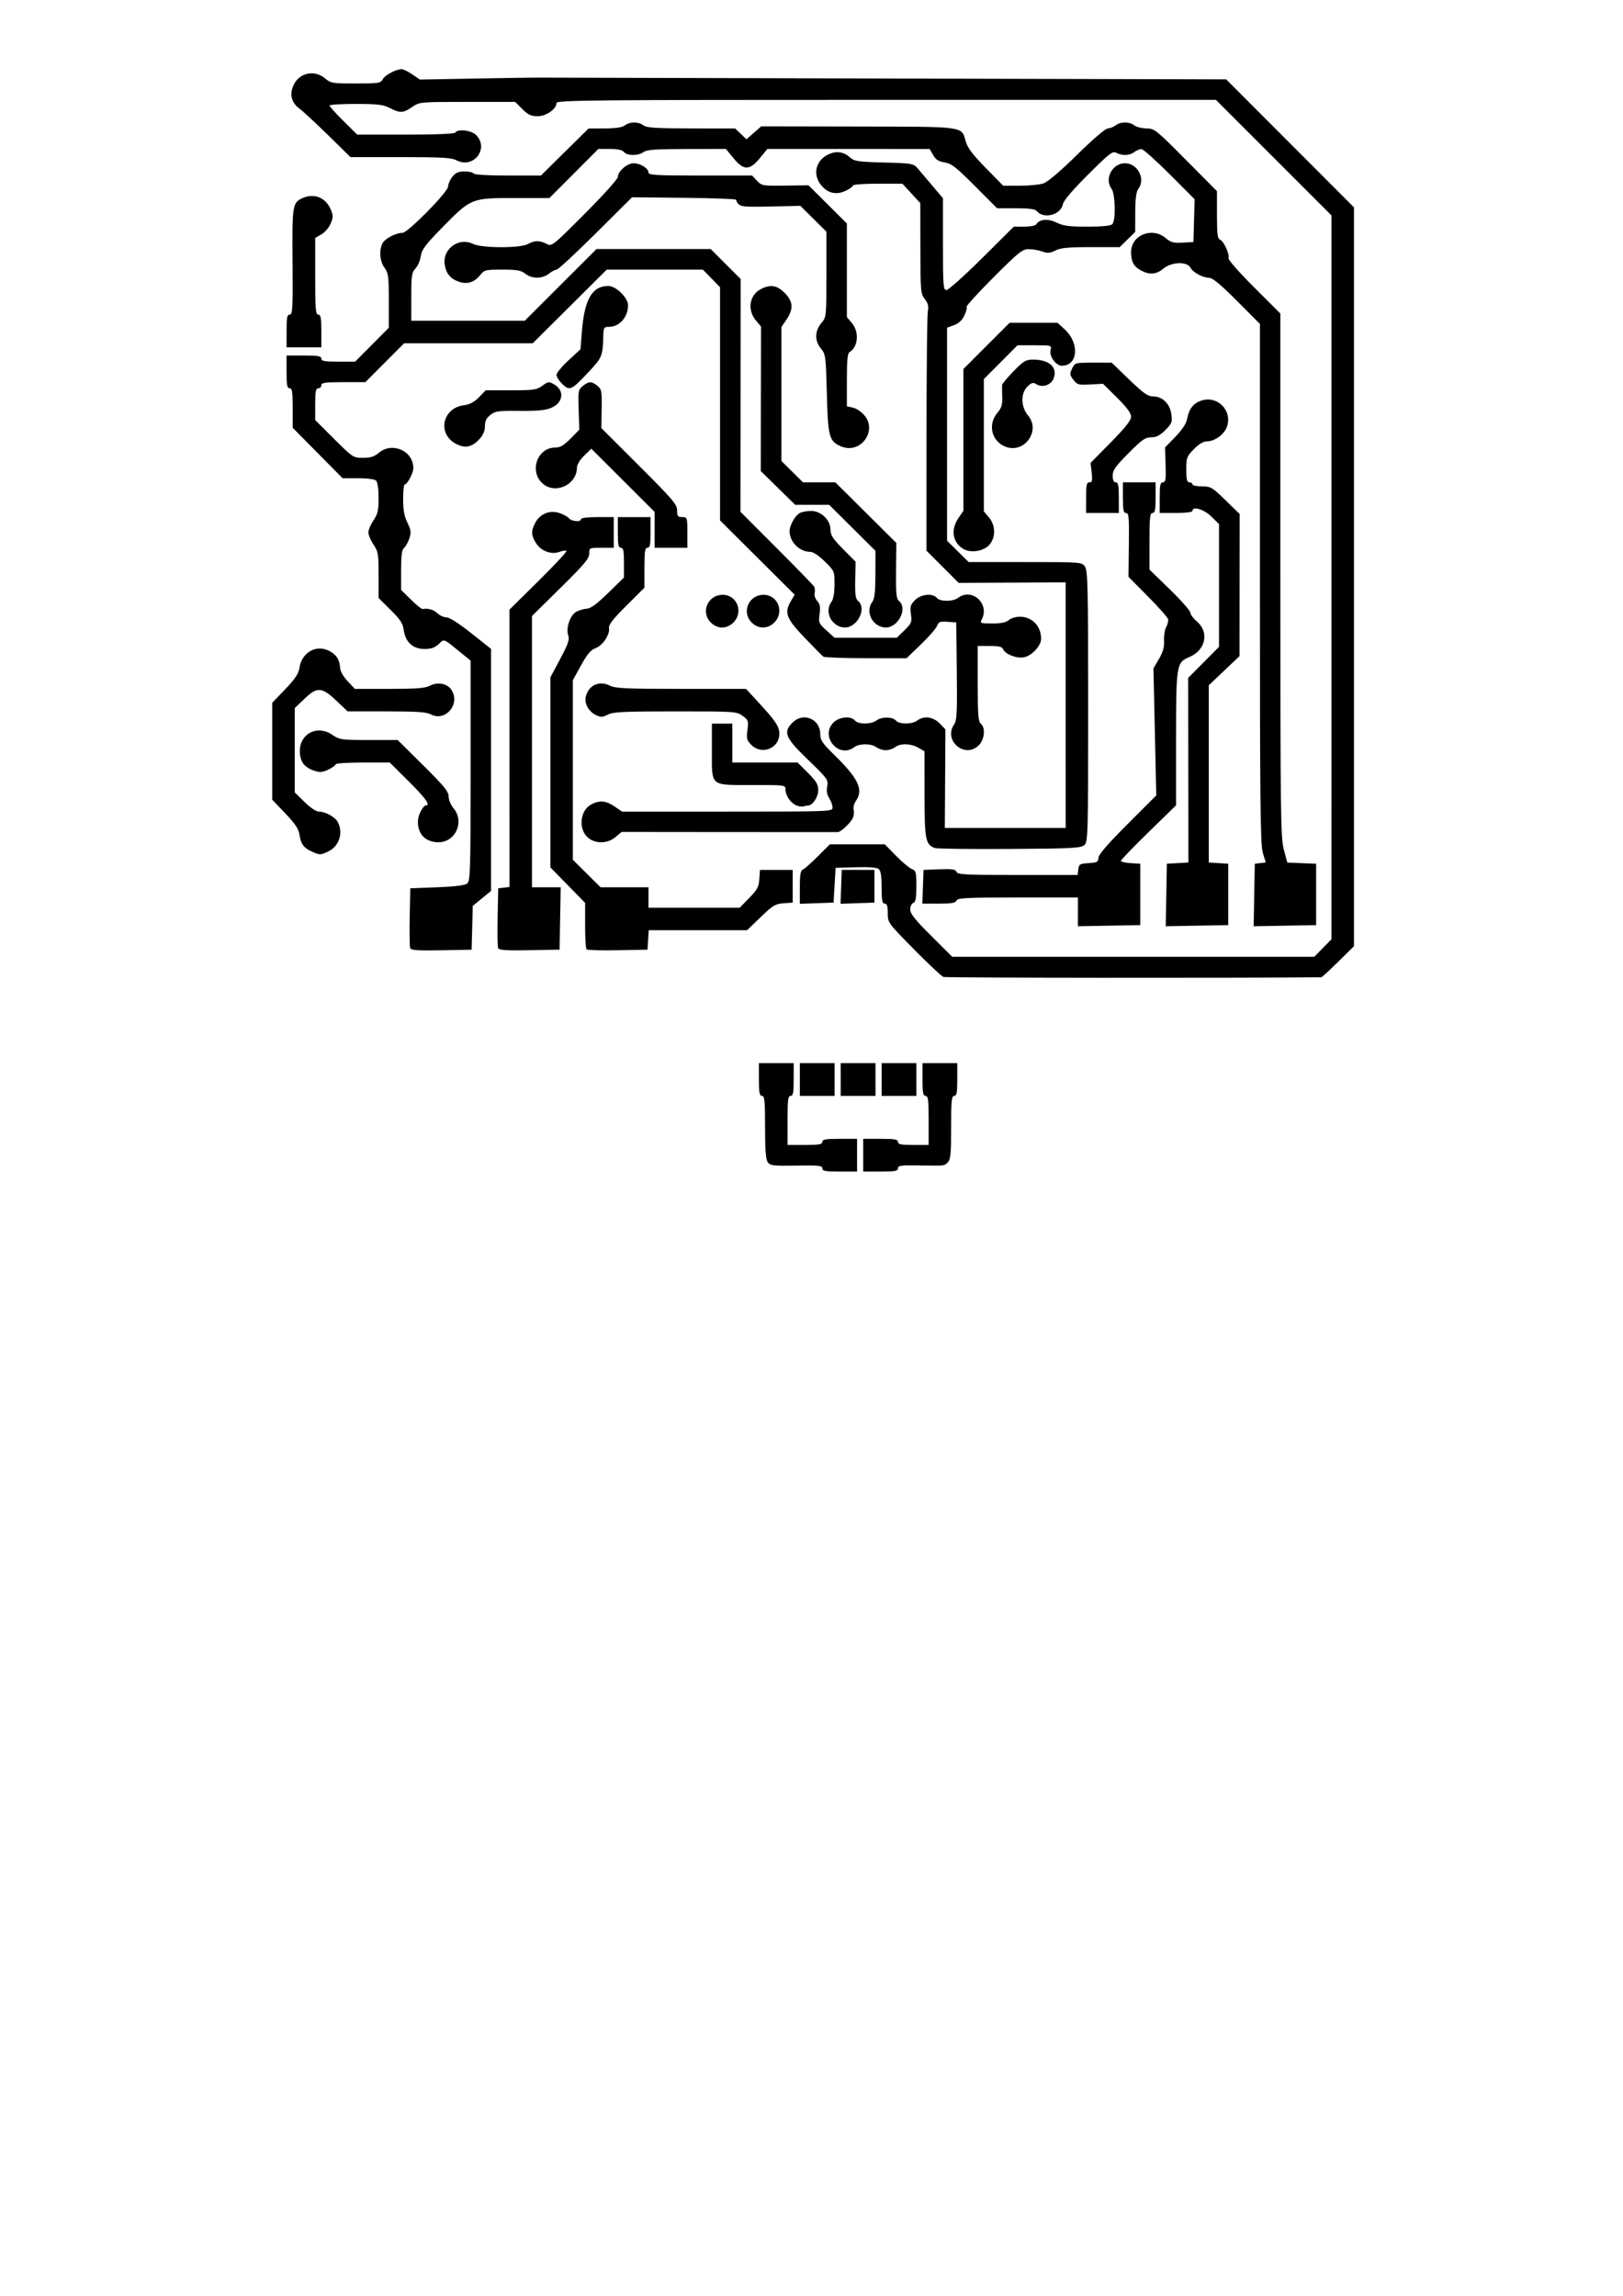<?xml version="1.0" encoding="UTF-8" standalone="no"?>
<!-- Created with Inkscape (http://www.inkscape.org/) -->

<svg
   width="210mm"
   height="297mm"
   viewBox="0 0 210 297"
   version="1.1"
   id="svg5"
   inkscape:version="1.1.1 (3bf5ae0d25, 2021-09-20)"
   sodipodi:docname="asdasd.SVG.svg"
   xmlns:inkscape="http://www.inkscape.org/namespaces/inkscape"
   xmlns:sodipodi="http://sodipodi.sourceforge.net/DTD/sodipodi-0.dtd"
   xmlns="http://www.w3.org/2000/svg"
   xmlns:svg="http://www.w3.org/2000/svg">
  <sodipodi:namedview
     id="namedview7"
     pagecolor="#ffffff"
     bordercolor="#666666"
     borderopacity="1.0"
     inkscape:pageshadow="2"
     inkscape:pageopacity="0.0"
     inkscape:pagecheckerboard="0"
     inkscape:document-units="mm"
     showgrid="false"
     inkscape:zoom="0.54299809"
     inkscape:cx="384.90006"
     inkscape:cy="428.1783"
     inkscape:window-width="1842"
     inkscape:window-height="1051"
     inkscape:window-x="1769"
     inkscape:window-y="-9"
     inkscape:window-maximized="1"
     inkscape:current-layer="layer1" />
  <defs
     id="defs2" />
  <g
     inkscape:label="Camada 1"
     inkscape:groupmode="layer"
     id="layer1">
    <path
       style="fill:#000000;stroke-width:0.265"
       d="m 106.399,151.146 c 0,-0.356 -0.464,-0.405 -3.346,-0.355 -2.991,0.052 -3.384,0.007 -3.704,-0.431 -0.264,-0.361 -0.358,-1.553 -0.358,-4.54 0,-3.424 -0.061,-4.05 -0.397,-4.05 -0.32,0 -0.397,-0.412 -0.397,-2.117 v -2.117 h 2.249 2.249 v 2.117 c 0,1.705 -0.077,2.117 -0.397,2.117 -0.331,0 -0.397,0.529 -0.397,3.175 v 3.175 h 2.249 c 1.823,0 2.249,-0.075 2.249,-0.397 0,-0.322 0.426,-0.397 2.249,-0.397 h 2.249 v 2.117 2.117 h -2.249 c -1.863,0 -2.249,-0.071 -2.249,-0.413 z m 5.292,-1.703 v -2.117 h 2.249 c 1.823,0 2.249,0.075 2.249,0.397 0,0.318 0.397,0.397 1.984,0.397 h 1.984 v -3.175 c 0,-2.646 -0.066,-3.175 -0.397,-3.175 -0.32,0 -0.397,-0.412 -0.397,-2.117 v -2.117 h 2.249 2.249 v 2.117 c 0,1.705 -0.077,2.117 -0.397,2.117 -0.336,0 -0.397,0.63 -0.397,4.082 0,3.358 -0.074,4.156 -0.416,4.498 -0.492,0.492 -0.33,0.474 -3.751,0.419 -2.312,-0.037 -2.712,0.018 -2.712,0.373 0,0.347 -0.377,0.417 -2.249,0.417 h -2.249 z m -8.202,-9.79 v -2.117 h 2.249 2.249 v 2.117 2.117 h -2.249 -2.249 z m 5.292,0 v -2.117 h 2.249 2.249 v 2.117 2.117 h -2.249 -2.249 z m 5.292,0 v -2.117 h 2.249 2.249 v 2.117 2.117 h -2.249 -2.249 z m 7.988,-13.269 c -0.246,-0.095 -1.965,-1.712 -3.821,-3.595 -3.35,-3.398 -3.373,-3.431 -3.373,-4.656 0,-0.921 -0.101,-1.234 -0.397,-1.234 -0.319,0 -0.397,-0.408 -0.397,-2.084 0,-1.462 -0.11,-2.176 -0.37,-2.391 -0.24,-0.2 -1.282,-0.28 -2.977,-0.231 l -2.607,0.076 -0.132,2.249 -0.132,2.249 -2.183,0.077 -2.183,0.077 v -2.136 c 0,-1.597 0.094,-2.172 0.374,-2.279 0.206,-0.079 1.08,-0.849 1.942,-1.711 l 1.568,-1.568 h 3.557 3.557 l 1.446,1.479 c 0.795,0.813 1.714,1.584 2.041,1.713 0.544,0.214 0.595,0.406 0.595,2.234 0,1.533 -0.092,2.035 -0.397,2.152 -0.218,0.084 -0.397,0.469 -0.397,0.856 0,0.541 0.63,1.332 2.716,3.411 l 2.716,2.707 h 23.422 23.422 l 1.113,-1.135 1.113,-1.134 V 74.687 27.864 l -7.476,-7.473 -7.476,-7.473 h -42.662 c -38.331,0 -42.662,0.042 -42.662,0.41 0,0.782 -1.325,1.707 -2.446,1.707 -0.843,0 -1.226,-0.18 -1.972,-0.926 l -0.926,-0.926 h -6.179 c -6.155,0 -6.183,0.003 -7.154,0.661 -1.178,0.799 -1.544,0.816 -2.885,0.132 -0.878,-0.447 -1.56,-0.529 -4.422,-0.529 -1.861,0 -3.384,0.092 -3.384,0.206 0,0.113 0.807,1.006 1.793,1.984 l 1.793,1.779 h 6.262 c 3.889,0 6.324,-0.1 6.425,-0.265 0.325,-0.526 2.127,-0.296 2.732,0.348 1.666,1.774 -0.388,4.368 -2.567,3.241 -0.661,-0.342 -1.919,-0.414 -7.26,-0.414 h -6.46 l -2.9,-2.844 c -1.595,-1.564 -3.269,-3.114 -3.719,-3.443 -1.037,-0.757 -1.301,-1.86 -0.733,-3.056 0.753,-1.587 2.695,-1.99 4.058,-0.843 0.743,0.626 0.959,0.661 3.98,0.661 2.966,0 3.215,-0.039 3.489,-0.552 0.289,-0.54 1.725,-1.301 2.456,-1.301 0.203,0 0.815,0.303 1.361,0.673 l 0.992,0.673 7.18,-0.133 c 3.949,-0.073 7.597,-0.128 8.107,-0.121 0.509,0.007 20.75,0.06 44.979,0.119 l 44.053,0.107 8.268,8.279 8.268,8.279 v 47.793 47.793 l -2.039,2.007 c -1.122,1.104 -2.104,2.007 -2.183,2.008 -11.358,0.111 -48.596,0.079 -48.909,-0.042 z m -68.988,-3.736 c -0.074,-0.193 -0.101,-2.012 -0.061,-4.042 l 0.074,-3.691 3.466,-0.132 c 2.383,-0.091 3.603,-0.246 3.903,-0.495 0.395,-0.329 0.436,-1.698 0.436,-14.594 V 85.463 l -1.257,-1.024 c -2.342,-1.908 -2.121,-1.822 -2.873,-1.115 -0.501,0.471 -0.975,0.634 -1.838,0.634 -1.49,0 -2.474,-0.897 -2.682,-2.446 -0.116,-0.865 -0.443,-1.368 -1.7,-2.612 l -1.556,-1.54 v -2.973 c 0,-2.735 -0.053,-3.051 -0.661,-3.948 -0.364,-0.536 -0.661,-1.239 -0.661,-1.562 0,-0.323 0.298,-1.026 0.661,-1.562 0.555,-0.818 0.661,-1.283 0.661,-2.894 0,-1.14 -0.129,-2.049 -0.318,-2.237 -0.191,-0.191 -1.117,-0.318 -2.329,-0.318 h -2.011 l -3.228,-3.265 -3.228,-3.265 v -2.556 c 0,-2.096 -0.071,-2.556 -0.397,-2.556 -0.32,0 -0.397,-0.412 -0.397,-2.117 v -2.117 h 2.249 c 1.823,0 2.249,0.075 2.249,0.397 0,0.321 0.42,0.397 2.189,0.397 h 2.189 l 2.177,-2.188 2.177,-2.188 v -3.511 c 0,-3.152 -0.057,-3.588 -0.556,-4.262 -0.617,-0.835 -0.728,-2.281 -0.243,-3.186 0.322,-0.601 1.739,-1.333 2.581,-1.333 0.682,0 5.891,-5.295 5.891,-5.988 0,-0.305 0.247,-0.869 0.548,-1.252 0.424,-0.538 0.781,-0.697 1.572,-0.697 0.563,0 1.097,0.119 1.187,0.265 0.098,0.159 1.872,0.265 4.434,0.265 h 4.27 l 3.081,-3.043 3.081,-3.043 2.092,-0.008 c 1.419,-0.006 2.257,-0.133 2.606,-0.397 0.657,-0.497 1.755,-0.497 2.412,0 0.414,0.313 1.618,0.39 6.188,0.397 l 5.674,0.008 0.73,0.699 0.73,0.699 0.955,-0.839 0.955,-0.839 12.516,0.024 c 13.995,0.027 13.385,-0.057 13.942,1.917 0.234,0.83 0.893,1.706 2.582,3.43 l 2.268,2.315 h 2.149 c 1.182,0 2.554,-0.135 3.048,-0.3 0.567,-0.189 2.18,-1.56 4.361,-3.704 1.96,-1.928 3.681,-3.408 3.969,-3.412 0.279,-0.005 0.738,-0.183 1.021,-0.397 0.657,-0.497 1.755,-0.497 2.412,0 0.282,0.214 0.995,0.392 1.583,0.397 1.024,0.008 1.239,0.179 5.093,4.063 l 4.024,4.054 v 3.061 c 0,2.517 0.073,3.089 0.409,3.218 0.48,0.184 1.268,1.931 1.086,2.405 -0.069,0.18 1.412,1.861 3.291,3.736 l 3.416,3.409 v 33.827 c 0,30.987 0.038,33.969 0.449,35.514 l 0.449,1.687 1.866,0.077 1.866,0.077 v 3.969 3.969 l -4.042,0.073 -4.042,0.073 0.073,-4.042 0.073,-4.042 0.71,-0.082 0.71,-0.082 -0.379,-1.241 c -0.32,-1.049 -0.378,-6.446 -0.377,-34.837 l 0.001,-33.596 -2.974,-2.983 c -2.08,-2.086 -3.158,-2.983 -3.587,-2.983 -0.835,0 -2.098,-0.686 -2.44,-1.326 -0.434,-0.81 -2.456,-0.732 -3.486,0.135 -0.899,0.757 -1.759,0.835 -2.867,0.262 -0.961,-0.497 -1.318,-1.141 -1.318,-2.381 0,-2.208 2.703,-3.319 4.467,-1.835 0.678,0.571 1.02,0.663 2.203,0.595 l 1.4,-0.08 0.076,-2.764 0.076,-2.764 -3.247,-3.255 c -1.786,-1.79 -3.427,-3.251 -3.648,-3.246 -0.22,0.005 -0.632,0.183 -0.914,0.397 -0.61,0.461 -1.56,0.501 -2.316,0.096 -0.489,-0.262 -0.872,0.033 -3.661,2.814 -2.051,2.046 -3.166,3.361 -3.264,3.853 -0.274,1.368 -2.479,1.941 -3.364,0.875 -0.223,-0.269 -0.975,-0.371 -2.727,-0.371 h -2.42 l -2.873,-2.882 c -2.431,-2.439 -3.033,-2.908 -3.914,-3.048 -0.785,-0.126 -1.15,-0.359 -1.488,-0.953 l -0.448,-0.786 -10.499,-0.002 -10.499,-0.002 -0.976,1.191 c -1.323,1.614 -2.088,1.614 -3.411,0 l -0.976,-1.191 -5.076,0.008 c -4.043,0.007 -5.18,0.087 -5.589,0.397 -0.666,0.504 -2.108,0.499 -2.529,-0.008 -0.222,-0.267 -0.818,-0.397 -1.822,-0.397 h -1.493 l -3.167,3.175 -3.167,3.175 h -4.519 c -5.571,0 -5.616,0.018 -9.283,3.753 -2.243,2.285 -2.706,2.898 -2.834,3.76 -0.084,0.567 -0.396,1.289 -0.693,1.605 -0.48,0.51 -0.54,0.919 -0.54,3.666 v 3.092 h 7.34 7.34 l 4.644,-4.639 4.644,-4.639 h 7.386 7.386 l 1.938,1.938 1.938,1.938 -0.013,15.056 -0.013,15.056 4.653,4.659 c 2.559,2.562 4.749,4.814 4.866,5.005 0.118,0.19 0.154,0.575 0.081,0.855 -0.073,0.28 0.077,0.74 0.334,1.024 0.362,0.4 0.43,0.779 0.306,1.688 -0.153,1.113 -0.108,1.22 0.89,2.122 l 1.051,0.949 h 4.023 4.023 l 0.992,-0.969 c 0.918,-0.896 0.981,-1.053 0.838,-2.096 -0.133,-0.971 -0.06,-1.221 0.528,-1.809 0.78,-0.78 2.286,-0.933 2.823,-0.286 0.42,0.506 2.089,0.501 2.763,-0.008 1.789,-1.353 4.125,0.794 3.049,2.804 -0.257,0.48 -0.173,0.512 1.368,0.512 1.133,0 1.787,-0.131 2.109,-0.423 0.257,-0.232 0.877,-0.434 1.378,-0.448 1.613,-0.046 2.827,1.179 2.827,2.852 0,0.912 -1.204,2.206 -2.233,2.399 -0.958,0.18 -2.448,-0.419 -2.704,-1.087 -0.105,-0.274 -0.589,-0.383 -1.706,-0.383 h -1.559 v 4.862 c 0,3.999 0.07,4.921 0.397,5.192 0.633,0.525 0.496,2.042 -0.253,2.79 -1.805,1.805 -4.649,-0.623 -3.182,-2.717 0.337,-0.481 0.39,-1.587 0.331,-6.872 l -0.071,-6.298 -1.125,-0.081 c -0.969,-0.07 -1.158,0.003 -1.36,0.529 -0.129,0.336 -1.07,1.414 -2.09,2.397 l -1.855,1.786 -5.251,-0.004 c -2.888,-0.002 -5.37,-0.093 -5.516,-0.202 -0.146,-0.109 -1.247,-1.224 -2.447,-2.477 -2.39,-2.496 -2.645,-3.199 -1.724,-4.759 l 0.459,-0.777 -4.825,-4.805 -4.825,-4.805 v -15.086 -15.086 l -1.113,-1.134 -1.113,-1.134 h -6.22 -6.22 l -4.788,4.763 -4.788,4.763 h -8.323 -8.323 l -2.503,2.514 -2.503,2.514 h -2.849 c -2.356,0 -2.849,0.069 -2.849,0.397 0,0.218 -0.179,0.397 -0.397,0.397 -0.319,0 -0.397,0.405 -0.397,2.056 v 2.056 l 2.452,2.442 c 2.415,2.405 2.472,2.442 3.732,2.442 0.979,0 1.464,-0.155 2.066,-0.661 1.727,-1.454 4.45,-0.232 4.45,1.997 0,0.623 -0.785,2.104 -1.115,2.104 -0.114,0 -0.208,0.855 -0.208,1.901 0,1.385 0.149,2.21 0.551,3.039 0.469,0.97 0.507,1.273 0.251,2.047 -0.165,0.5 -0.472,1.052 -0.683,1.227 -0.286,0.238 -0.383,0.965 -0.383,2.875 v 2.557 l 1.28,1.261 c 0.704,0.694 1.389,1.241 1.521,1.215 0.687,-0.13 1.391,0.072 1.9,0.546 0.312,0.291 0.845,0.529 1.184,0.529 0.37,0 1.644,0.816 3.186,2.041 l 2.57,2.041 v 15.654 15.654 l -1.182,0.968 -1.182,0.968 -0.075,2.834 -0.075,2.834 -3.908,0.073 c -3.053,0.057 -3.938,-0.003 -4.043,-0.277 z m 11.377,0 c -0.074,-0.193 -0.101,-2.012 -0.061,-4.042 l 0.074,-3.691 0.728,-0.084 0.728,-0.084 V 96.806 78.864 l 3.766,-3.719 c 2.071,-2.046 3.695,-3.79 3.609,-3.876 -0.086,-0.086 -0.488,-0.031 -0.893,0.123 -1.058,0.402 -2.427,-0.114 -3.061,-1.152 -0.613,-1.006 -0.636,-1.541 -0.108,-2.561 0.606,-1.172 1.826,-1.709 3.05,-1.342 0.541,0.162 1.132,0.473 1.312,0.69 0.367,0.442 1.586,0.543 1.586,0.131 0,-0.154 0.882,-0.265 2.117,-0.265 h 2.117 v 1.984 1.984 h -1.587 c -1.574,0 -1.587,0.007 -1.587,0.764 0,0.632 -0.639,1.394 -3.704,4.414 l -3.704,3.65 v 17.546 17.546 h 1.859 1.859 l -0.073,4.035 -0.073,4.035 -3.908,0.073 c -3.053,0.057 -3.938,-0.003 -4.043,-0.277 z m 11.441,0.167 c -0.101,-0.101 -0.183,-1.495 -0.183,-3.098 v -2.915 l -2.249,-2.298 -2.249,-2.298 V 99.921 87.638 l 1.276,-2.4 c 1.033,-1.944 1.231,-2.519 1.039,-3.03 -0.324,-0.864 0.2,-2.517 0.955,-3.012 0.331,-0.217 0.952,-0.415 1.378,-0.44 0.577,-0.033 1.299,-0.556 2.826,-2.045 l 2.051,-2 v -1.924 c 0,-1.534 -0.08,-1.924 -0.397,-1.924 -0.318,0 -0.397,-0.397 -0.397,-1.984 v -1.984 h 2.117 2.117 v 1.984 c 0,1.587 -0.079,1.984 -0.397,1.984 -0.326,0 -0.397,0.464 -0.397,2.585 v 2.585 l -2.341,2.33 c -1.778,1.77 -2.316,2.468 -2.24,2.905 0.144,0.82 -0.849,2.278 -1.77,2.599 -0.585,0.204 -1.051,0.76 -1.846,2.2 l -1.064,1.927 v 11.616 11.616 l 1.793,1.779 1.793,1.779 h 3.102 3.102 v 1.323 1.323 h 5.897 5.897 l 1.232,-1.257 c 1.043,-1.065 1.244,-1.439 1.313,-2.447 l 0.081,-1.191 h 2.117 2.117 v 2.117 2.117 l -1.188,0.085 c -1.054,0.075 -1.387,0.276 -2.951,1.786 l -1.762,1.701 h -6.361 -6.361 l -0.081,1.257 -0.081,1.257 -3.852,0.073 c -2.118,0.04 -3.934,-0.009 -4.035,-0.11 z m 63.581,-4.851 v -1.859 h -7.777 c -6.669,0 -7.799,0.057 -7.929,0.397 -0.118,0.307 -0.634,0.397 -2.288,0.397 h -2.136 l 0.077,-2.183 0.077,-2.183 2.055,-0.077 c 1.656,-0.062 2.085,0.002 2.211,0.331 0.136,0.355 1.168,0.408 7.916,0.408 h 7.759 l 0.084,-0.728 c 0.077,-0.666 0.19,-0.734 1.34,-0.808 1.1,-0.071 1.257,-0.154 1.257,-0.671 0,-0.406 1.167,-1.758 3.746,-4.339 l 3.746,-3.748 -0.183,-8.219 -0.183,-8.219 0.717,-1.224 c 0.529,-0.902 0.702,-1.526 0.658,-2.372 -0.033,-0.631 0.09,-1.418 0.273,-1.748 0.183,-0.33 0.298,-0.779 0.257,-0.997 -0.041,-0.218 -1.213,-1.546 -2.605,-2.951 l -2.531,-2.555 0.051,-4.126 c 0.044,-3.58 -0.003,-4.126 -0.361,-4.126 -0.336,0 -0.412,-0.365 -0.412,-1.984 v -1.984 h 2.117 2.117 v 1.984 c 0,1.587 -0.079,1.984 -0.397,1.984 -0.334,0 -0.397,0.583 -0.397,3.66 v 3.66 l 2.646,2.575 c 1.455,1.416 2.646,2.767 2.646,3.001 0,0.234 0.365,0.732 0.812,1.107 1.667,1.398 1.186,3.742 -0.951,4.635 -1.663,0.695 -1.713,1.003 -1.713,10.574 v 8.602 l -3.572,3.489 c -1.965,1.919 -3.572,3.584 -3.572,3.7 0,0.116 0.566,0.247 1.257,0.292 l 1.257,0.081 v 3.969 3.969 l -4.035,0.073 -4.035,0.073 z m 11.436,-2.183 0.073,-4.042 1.394,-0.08 1.394,-0.08 -0.015,-11.942 -0.015,-11.942 1.995,-2.007 1.995,-2.007 v -7.944 -7.944 l -1.003,-0.98 c -0.959,-0.936 -2.436,-1.37 -2.436,-0.715 0,0.154 -0.882,0.265 -2.117,0.265 h -2.117 v -1.984 c 0,-1.626 0.075,-1.984 0.415,-1.984 0.35,0 0.404,-0.353 0.344,-2.254 l -0.071,-2.254 1.342,-1.384 c 0.879,-0.907 1.401,-1.699 1.512,-2.297 0.244,-1.314 0.808,-2.041 1.849,-2.385 2.073,-0.684 4.011,1.262 3.325,3.34 -0.34,1.029 -1.579,1.939 -2.644,1.94 -0.431,5.3e-4 -1.028,0.363 -1.654,1.004 -0.917,0.939 -0.98,1.109 -0.98,2.646 0,1.284 0.087,1.642 0.397,1.642 0.218,0 0.397,0.119 0.397,0.265 0,0.146 0.55,0.265 1.222,0.265 1.151,0 1.328,0.103 3.056,1.788 l 1.834,1.788 -0.009,9.189 -0.009,9.189 -1.989,1.889 -1.989,1.889 v 11.461 11.461 l 1.257,0.081 1.257,0.081 v 3.969 3.969 l -4.042,0.073 -4.042,0.073 0.073,-4.042 z m -42.073,-1.054 0.077,-2.194 h 2.117 2.117 v 2.117 2.117 l -2.194,0.077 -2.194,0.077 z m -68.45,-4.545 c -1.066,-0.465 -1.451,-0.979 -1.637,-2.189 -0.12,-0.778 -0.55,-1.428 -1.839,-2.776 l -1.683,-1.76 v -6.269 -6.269 l 1.683,-1.76 c 1.299,-1.358 1.719,-1.995 1.842,-2.79 0.305,-1.979 2.171,-3.031 3.844,-2.166 0.935,0.483 1.348,1.125 1.41,2.189 0.026,0.443 0.42,1.141 0.978,1.734 l 0.934,0.992 h 4.457 c 3.525,0 4.625,-0.086 5.257,-0.414 0.987,-0.51 2.194,-0.293 2.745,0.493 1.264,1.804 -0.691,4.22 -2.61,3.224 -0.593,-0.308 -1.85,-0.393 -5.771,-0.393 h -5.013 l -1.448,-1.369 c -1.904,-1.801 -2.496,-1.838 -4.143,-0.255 l -1.257,1.208 v 5.444 5.444 l 1.266,1.247 c 0.758,0.747 1.506,1.247 1.865,1.247 0.832,0 2.088,0.692 2.435,1.342 0.747,1.395 0.19,3.139 -1.213,3.805 -1.024,0.486 -1.084,0.487 -2.105,0.042 z m 80.578,-0.474 c -1.218,-0.451 -1.335,-1.063 -1.337,-6.957 l -0.002,-5.564 -0.814,-0.463 c -0.984,-0.56 -2.306,-0.586 -3.004,-0.058 -0.283,0.214 -0.825,0.388 -1.206,0.388 -0.381,0 -0.924,-0.175 -1.206,-0.388 -0.66,-0.5 -2.219,-0.5 -2.879,0 -2,1.513 -4.451,-1.417 -2.673,-3.195 0.748,-0.748 2.265,-0.886 2.79,-0.253 0.42,0.506 2.089,0.501 2.763,-0.008 0.666,-0.504 2.108,-0.499 2.529,0.008 0.42,0.506 2.089,0.501 2.763,-0.008 0.852,-0.645 2.073,-0.485 2.903,0.381 l 0.737,0.769 -0.038,6.375 -0.038,6.375 h 7.817 7.817 V 91.224 75.338 l -6.919,0.035 -6.919,0.035 -2.086,-2.086 -2.086,-2.086 0.006,-15.091 c 0.003,-8.3 0.08,-15.462 0.171,-15.917 0.123,-0.616 0.023,-1.007 -0.394,-1.537 -0.53,-0.674 -0.56,-1.015 -0.57,-6.562 l -0.011,-5.851 -1.157,-1.257 -1.157,-1.257 h -3.198 c -1.759,0 -3.198,0.105 -3.198,0.234 0,0.129 -0.422,0.435 -0.938,0.68 -1.213,0.576 -2.288,0.341 -3.155,-0.689 -1.205,-1.432 -0.716,-3.34 1.044,-4.075 0.994,-0.415 1.892,-0.255 2.709,0.484 0.514,0.465 1.04,0.541 4.366,0.629 3.57,0.094 3.81,0.134 4.31,0.717 0.291,0.339 1.154,1.356 1.918,2.259 l 1.389,1.642 v 5.939 c 0,5.428 0.039,5.939 0.453,5.939 0.249,0 2.311,-1.845 4.583,-4.101 l 4.13,-4.101 h 1.355 c 0.745,0 1.433,-0.126 1.528,-0.281 0.429,-0.694 1.499,-0.798 2.622,-0.255 0.906,0.438 1.636,0.536 4.013,0.536 1.908,0 3.015,-0.109 3.224,-0.318 0.465,-0.465 0.398,-3.919 -0.088,-4.562 -0.975,-1.289 0.082,-3.323 1.728,-3.323 1.646,0 2.703,2.033 1.728,3.323 -0.277,0.366 -0.391,1.239 -0.397,3.04 l -0.008,2.526 -1.003,0.98 -1.003,0.98 h -3.719 c -2.923,0 -3.905,0.093 -4.592,0.436 -0.714,0.356 -1.027,0.38 -1.713,0.132 -0.462,-0.167 -1.249,-0.304 -1.75,-0.304 -0.818,0 -1.282,0.372 -4.555,3.651 -2.004,2.008 -3.57,3.725 -3.48,3.815 0.09,0.09 -0.036,0.587 -0.282,1.104 -0.301,0.635 -0.738,1.045 -1.346,1.265 l -0.899,0.325 v 13.78 13.78 l 1.397,1.38 1.397,1.38 h 7.319 c 7.263,0 7.322,0.005 7.731,0.588 0.363,0.518 0.412,2.677 0.412,18.083 0,16.709 -0.022,17.515 -0.491,17.939 -0.437,0.396 -1.497,0.451 -9.673,0.504 -5.05,0.033 -9.4,-0.021 -9.667,-0.12 z m -65.98,-1.287 c -0.915,-0.719 -1.178,-2.143 -0.614,-3.325 0.235,-0.493 0.549,-0.897 0.696,-0.897 0.683,0 0.081,-0.859 -2.184,-3.114 l -2.452,-2.442 h -3.501 c -1.925,0 -3.501,0.105 -3.501,0.234 0,0.129 -0.421,0.434 -0.936,0.679 -0.759,0.36 -1.103,0.389 -1.82,0.152 -1.315,-0.434 -1.874,-1.192 -1.874,-2.543 0,-2.277 2.262,-3.423 4.179,-2.117 0.963,0.656 1.158,0.684 4.742,0.684 h 3.738 l 3.295,3.266 c 2.712,2.688 3.295,3.402 3.295,4.035 -1.91e-4,0.423 0.282,1.105 0.628,1.516 1.469,1.748 0.285,4.411 -1.961,4.411 -0.65,0 -1.302,-0.204 -1.73,-0.541 z m 21.167,0 c -1.363,-1.072 -1.147,-3.579 0.375,-4.367 1.068,-0.552 1.883,-0.477 2.993,0.277 l 0.975,0.661 h 13.614 c 13.516,0 13.614,-0.004 13.614,-0.538 0,-0.296 -0.192,-0.831 -0.427,-1.189 -0.29,-0.443 -0.374,-0.934 -0.261,-1.536 0.159,-0.846 0.05,-0.997 -2.484,-3.44 -2.959,-2.852 -3.254,-3.564 -2,-4.817 1.381,-1.381 3.584,-0.464 3.584,1.492 0,0.781 0.259,1.17 1.749,2.629 3.204,3.136 3.882,4.568 2.854,6.035 -0.233,0.332 -0.358,0.854 -0.278,1.16 0.08,0.305 0.018,0.793 -0.138,1.084 -0.364,0.68 -1.533,1.765 -1.911,1.774 -0.161,0.004 -6.522,8e-4 -14.137,-0.007 l -13.845,-0.013 -0.794,0.668 c -1.001,0.842 -2.508,0.897 -3.486,0.127 z m 26.904,-4.219 c -0.735,-0.297 -1.417,-1.282 -1.417,-2.046 0,-0.602 -7.5e-4,-0.603 -4.325,-0.603 -5.504,0 -5.2,0.26 -5.2,-4.453 v -3.485 h 1.323 1.323 v 2.514 2.514 h 4.221 4.221 l 1.336,1.336 c 1.089,1.089 1.336,1.504 1.336,2.249 0,0.87 -0.727,1.972 -1.301,1.972 -0.134,0 -0.402,0.052 -0.595,0.116 -0.194,0.064 -0.608,0.013 -0.919,-0.113 z m -5.827,-7.827 c -0.603,-0.603 -0.662,-0.823 -0.515,-1.933 0.155,-1.168 0.113,-1.291 -0.619,-1.833 -0.767,-0.567 -0.967,-0.581 -8.693,-0.581 -6.642,0 -8.04,0.066 -8.737,0.414 -0.703,0.351 -0.94,0.361 -1.552,0.066 -0.952,-0.458 -1.533,-1.518 -1.312,-2.398 0.37,-1.476 1.74,-2.099 3.111,-1.415 0.722,0.36 2.083,0.422 9.231,0.422 h 8.384 l 1.563,1.693 c 2.264,2.452 2.754,3.184 2.754,4.115 0,1.888 -2.268,2.796 -3.615,1.448 z M 91.967,80.531 c -1.344,-1.344 -0.381,-3.584 1.541,-3.584 1.859,0 2.732,2.245 1.393,3.584 -0.409,0.409 -0.952,0.649 -1.467,0.649 -0.516,0 -1.058,-0.24 -1.467,-0.649 z m 5.292,0 c -1.344,-1.344 -0.381,-3.584 1.541,-3.584 1.859,0 2.732,2.245 1.393,3.584 -0.409,0.409 -0.952,0.649 -1.467,0.649 -0.516,0 -1.058,-0.24 -1.467,-0.649 z m 10.583,0 c -0.739,-0.739 -0.851,-1.893 -0.261,-2.673 0.247,-0.327 0.392,-1.144 0.397,-2.243 0.008,-1.719 7.9e-4,-1.737 -1.257,-2.977 -0.758,-0.747 -1.506,-1.247 -1.865,-1.247 -1.406,0 -2.69,-1.275 -2.69,-2.671 0,-0.754 0.709,-2.027 1.308,-2.348 0.28,-0.15 0.943,-0.272 1.473,-0.272 1.292,0 2.511,1.174 2.511,2.42 0,0.715 0.294,1.17 1.623,2.51 l 1.623,1.637 -0.048,2.362 c -0.037,1.851 0.041,2.435 0.362,2.702 1.168,0.969 -0.059,3.45 -1.707,3.45 -0.516,0 -1.058,-0.24 -1.467,-0.649 z m 5.292,0 c -0.739,-0.739 -0.851,-1.893 -0.261,-2.673 0.288,-0.381 0.39,-1.3 0.396,-3.556 l 0.007,-3.043 -2.995,-2.977 -2.995,-2.977 h -2.2 -2.2 l -2.225,-2.185 -2.225,-2.185 0.018,-9.345 0.019,-9.345 -0.667,-0.793 c -1.149,-1.365 -0.841,-3.286 0.65,-4.057 1.232,-0.637 2.074,-0.5 3.074,0.5 1.101,1.101 1.168,2.071 0.238,3.441 l -0.661,0.975 v 8.662 8.662 l 1.397,1.38 1.397,1.38 h 2.091 2.091 l 3.947,3.923 3.947,3.923 -0.038,3.576 c -0.031,2.931 0.035,3.637 0.37,3.914 1.167,0.968 -0.062,3.449 -1.709,3.449 -0.515,0 -1.058,-0.24 -1.467,-0.649 z m 11.551,-9.495 c -1.427,-0.824 -1.714,-2.478 -0.691,-3.986 l 0.661,-0.975 v -9.17 -9.17 l 2.989,-2.989 2.989,-2.989 h 3.1 3.1 l 0.936,0.86 c 1.948,1.789 1.714,4.696 -0.378,4.696 -0.76,0 -1.656,-1.237 -1.46,-2.016 0.157,-0.625 0.144,-0.63 -2.059,-0.63 h -2.217 l -2.177,2.188 -2.177,2.188 v 8.555 8.555 l 0.661,0.786 c 0.868,1.031 0.896,2.56 0.066,3.525 -0.719,0.836 -2.389,1.12 -3.344,0.57 z m -39.981,-2.493 v -2.318 l -4.095,-4.089 -4.095,-4.089 -0.932,0.903 c -0.556,0.539 -0.932,1.159 -0.932,1.538 0,2.15 -2.653,3.471 -4.327,2.155 -1.918,-1.508 -0.875,-4.746 1.529,-4.746 0.637,0 1.105,-0.275 1.971,-1.157 l 1.136,-1.157 -0.087,-2.572 c -0.082,-2.433 -0.053,-2.599 0.536,-3.076 0.775,-0.628 1.141,-0.633 1.891,-0.026 0.542,0.439 0.588,0.685 0.551,2.977 l -0.04,2.498 4.902,4.892 c 4.357,4.348 4.902,4.988 4.902,5.755 0,0.744 0.091,0.863 0.661,0.863 0.647,0 0.661,0.044 0.661,1.984 v 1.984 h -2.117 -2.117 z m 55.827,-4.164 c 0,-1.658 0.071,-1.984 0.431,-1.984 0.358,0 0.407,-0.213 0.29,-1.255 l -0.141,-1.255 2.621,-2.663 c 1.891,-1.922 2.621,-2.845 2.621,-3.316 0,-0.456 -0.548,-1.197 -1.816,-2.455 l -1.816,-1.802 -1.655,0.089 c -1.528,0.082 -1.695,0.036 -2.182,-0.608 -0.473,-0.625 -0.49,-0.775 -0.163,-1.455 0.361,-0.751 0.386,-0.758 2.741,-0.758 h 2.377 l 2.266,2.183 c 1.854,1.786 2.417,2.183 3.094,2.183 1.208,0 2.181,0.95 2.363,2.308 0.136,1.017 0.066,1.2 -0.784,2.05 -0.699,0.699 -1.157,0.933 -1.826,0.933 -0.762,0 -1.192,0.301 -2.937,2.056 -1.702,1.712 -2.044,2.199 -2.044,2.91 0,0.583 0.126,0.854 0.397,0.854 0.318,0 0.397,0.397 0.397,1.984 v 1.984 h -2.117 -2.117 z m -31.685,-6.625 c -1.567,-0.659 -1.715,-1.201 -1.859,-6.814 -0.125,-4.858 -0.158,-5.115 -0.756,-5.83 -0.835,-0.999 -0.821,-2.286 0.036,-3.305 0.659,-0.784 0.661,-0.804 0.661,-6.312 v -5.526 l -1.684,-1.669 -1.684,-1.669 -3.885,0.084 c -3.922,0.085 -4.081,0.053 -4.449,-0.876 -0.039,-0.098 -3.08,-0.209 -6.758,-0.248 l -6.688,-0.07 -4.706,4.68 c -2.588,2.574 -4.858,4.68 -5.044,4.68 -0.186,0 -0.641,0.238 -1.011,0.529 -0.86,0.677 -2.194,0.677 -3.055,0 -0.556,-0.437 -1.073,-0.529 -2.974,-0.529 -2.158,0 -2.335,0.043 -2.837,0.681 -0.743,0.945 -1.668,1.252 -2.721,0.904 -1.158,-0.382 -1.732,-1.079 -1.896,-2.305 -0.266,-1.987 1.864,-3.504 3.66,-2.608 1.119,0.558 6.139,0.573 7.105,0.021 0.84,-0.48 1.537,-0.489 2.416,-0.03 0.688,0.359 0.75,0.31 4.961,-3.907 2.346,-2.349 4.265,-4.483 4.265,-4.743 0,-0.732 1.2,-1.771 2.046,-1.771 0.874,0 1.923,0.658 1.923,1.206 0,0.323 1.038,0.382 6.701,0.382 h 6.701 l 0.632,0.673 c 0.611,0.65 0.734,0.672 3.649,0.631 l 3.017,-0.042 2.483,2.472 2.483,2.472 v 6.052 6.052 l 0.661,0.786 c 0.958,1.138 0.8,3.084 -0.303,3.735 -0.272,0.161 -0.358,1.034 -0.358,3.617 v 3.405 l 0.787,0.173 c 0.433,0.095 1.1,0.545 1.483,1 1.719,2.043 -0.529,5.056 -2.998,4.018 z m 21.181,0.006 c -1.745,-0.734 -2.228,-2.86 -0.985,-4.337 0.544,-0.647 0.673,-1.063 0.638,-2.071 -0.024,-0.694 -0.033,-1.389 -0.02,-1.545 0.013,-0.156 0.683,-0.96 1.49,-1.786 1.287,-1.318 1.593,-1.502 2.496,-1.502 2.139,0 3.229,0.996 2.677,2.448 -0.321,0.845 -1.444,1.225 -2.21,0.746 -0.436,-0.273 -0.616,-0.23 -1.151,0.272 -0.911,0.856 -0.884,2.642 0.056,3.759 1.706,2.028 -0.542,5.045 -2.991,4.016 z m -70.984,-0.32 c -2.495,-1.269 -1.845,-4.638 0.968,-5.015 0.788,-0.106 1.351,-0.403 1.97,-1.042 l 0.866,-0.894 h 3.266 c 2.962,0 3.34,-0.055 4.063,-0.589 0.732,-0.541 0.852,-0.557 1.483,-0.198 1.433,0.816 1.245,2.401 -0.366,3.074 -0.718,0.3 -1.814,0.402 -4.059,0.377 -2.755,-0.03 -3.15,0.024 -3.783,0.523 -0.52,0.409 -0.707,0.796 -0.707,1.459 0,0.617 -0.23,1.152 -0.728,1.691 -0.944,1.023 -1.816,1.203 -2.973,0.615 z m 13.61,-7.865 c -0.357,-0.357 -0.649,-0.845 -0.649,-1.084 0,-0.239 0.698,-1.08 1.551,-1.869 l 1.551,-1.434 0.186,-2.311 c 0.336,-4.177 1.325,-5.879 3.418,-5.882 0.995,-10e-4 2.553,1.524 2.553,2.499 0,1.543 -1.116,2.791 -2.496,2.791 -0.629,0 -0.681,0.092 -0.709,1.257 -0.059,2.445 -0.17,2.728 -1.723,4.393 -2.452,2.63 -2.617,2.703 -3.683,1.638 z m -35.574,-6.759 c 0,-1.742 0.073,-2.117 0.413,-2.117 0.365,0 0.407,-0.793 0.359,-6.822 -0.058,-7.303 -0.003,-7.657 1.277,-8.241 1.517,-0.691 3.019,-0.089 3.671,1.471 0.322,0.772 0.32,1.017 -0.017,1.823 -0.214,0.513 -0.751,1.138 -1.193,1.389 l -0.803,0.457 -0.002,4.961 c -0.001,4.234 0.056,4.961 0.395,4.961 0.32,0 0.397,0.412 0.397,2.117 v 2.117 H 39.327 37.078 Z"
       id="path671"
       sodipodi:nodetypes="sscssscccssscssscccssccssscssscccssssssscccccccccccccccccccccccccccccssssssccccccscscccssscsscccccccccsssscscsssscssssscsssssssscccscccccscsscsccsscssssscssssssscccssscssscccsssssssssccccsscccccccsscssscsscscsssscsscccccccccccscccssssssccccscsssscscssscccssccscscccssssscccccccccccsssssscccsssscsssssssscscssccscsccssscccccccccccccccsssscsscssssssscsssssccccccccccsscccccscssssssscccsssccccccccsssscccccssscscssscccssscsssscccccccccccsscccccsscccccsssccssscccscscccsscccssscscssscccssscssssscsscccccccccccccccccssscssccsssscssssssccccccccccccccccccccccccssscccssssscscssscsscccsssssscccscssssscccsccccccccccccssscccsssssscsscssscssssssssccccscsssscscccccscsssccsssscssssssscssssscsscsssscsssssccccscccssscccccccssscccsssscssscssccssssssssssssccsssssscccssscsccccccccccsssscccccccccccscccscccccccsssscccccssccccccssssscsssscssssccccssscssscsssscssssssssscccssssssccccsccsssssssssssssssscsccccccssscccsscsccssssscccssscssssccsssssscscssssscsscsssccsscccc" />
  </g>
</svg>
